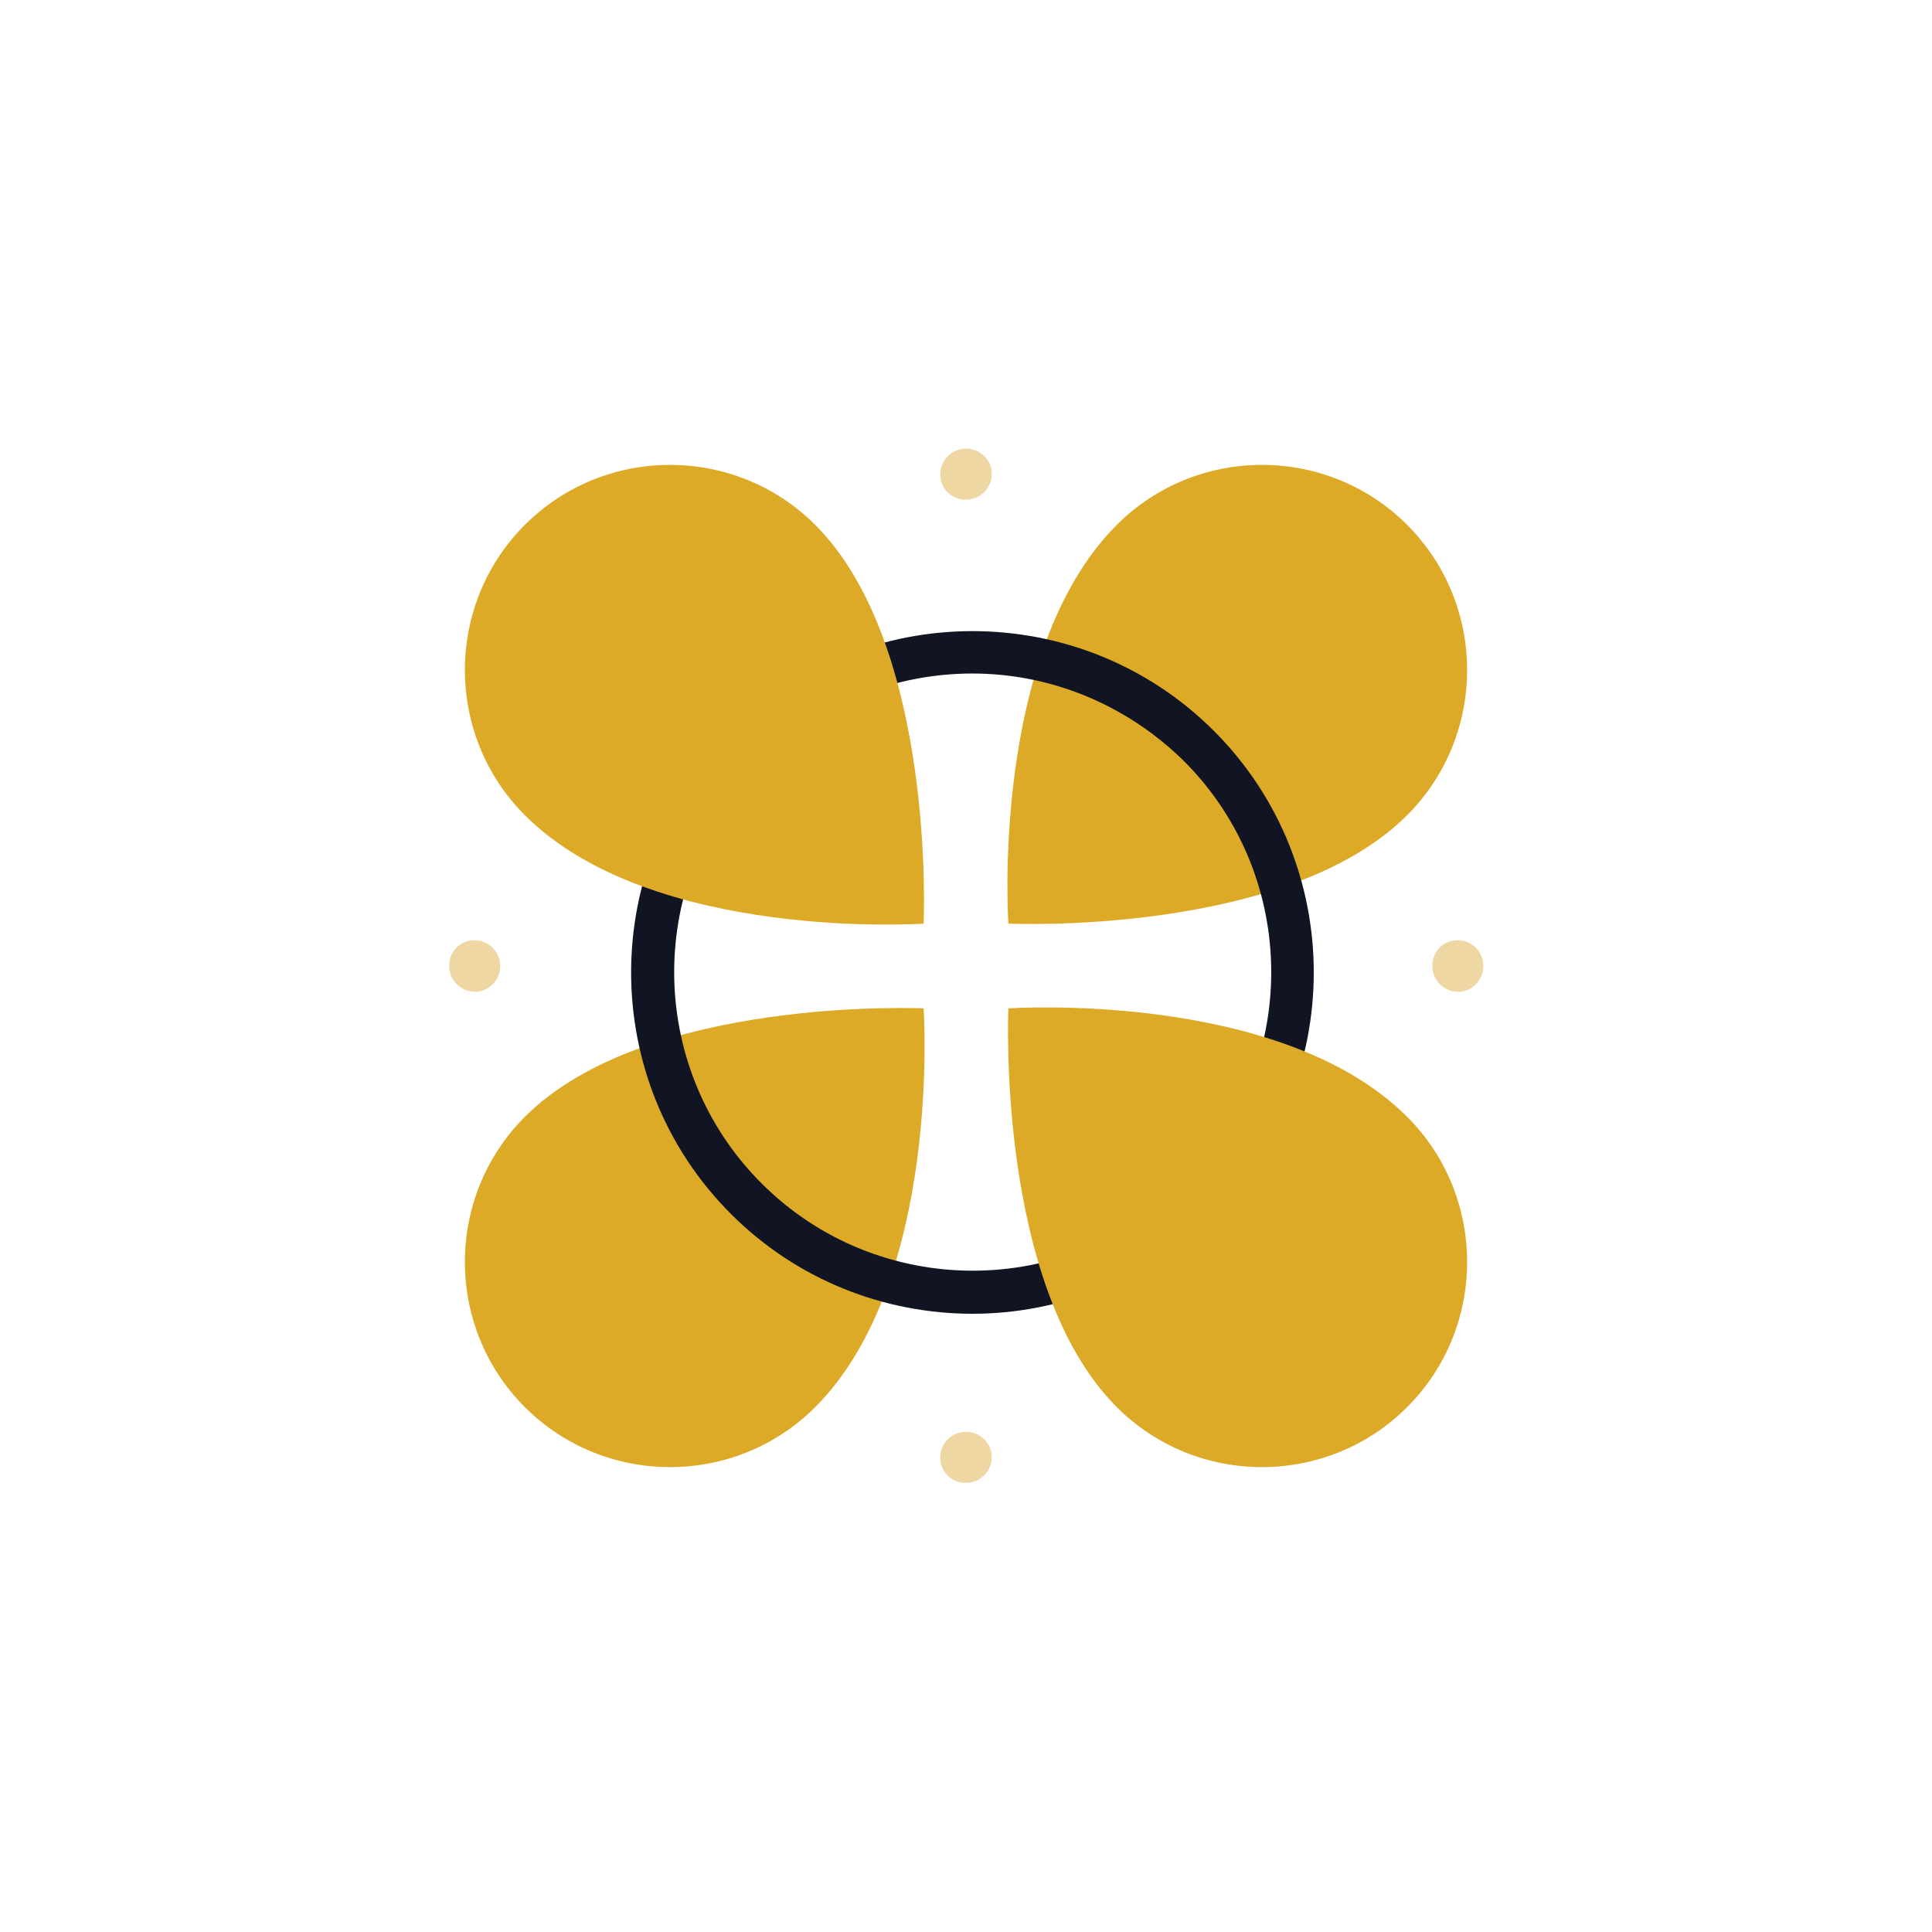 <svg id="Layer_1" xmlns="http://www.w3.org/2000/svg" viewBox="0 0 360 360"><style>.st1{fill:#dcaa27}</style><path class="st1" d="M187.9 172.1s-3.5-50.6 20.2-74.3c14.9-14.9 39.2-14.9 54.1 0 14.9 14.9 14.9 39.2 0 54.1-22.6 22.6-74.3 20.2-74.3 20.2zm-15.8 15.8s3.5 50.6-20.2 74.3c-14.9 14.9-39.2 14.9-54.1 0-14.9-14.9-14.9-39.2 0-54.1 22.6-22.6 74.3-20.2 74.3-20.2z"/><path d="M181.2 244.8c-16.3 0-32.6-6.2-45-18.6-24.8-24.8-24.8-65.2 0-90 24.8-24.8 65.2-24.8 90 0 24.8 24.8 24.8 65.2 0 90-12.5 12.4-28.8 18.6-45 18.6zm0-119.3c-14.3 0-28.5 5.4-39.3 16.3-21.7 21.7-21.7 57 0 78.7 21.7 21.7 57 21.7 78.7 0 21.7-21.7 21.7-57 0-78.7-11-10.8-25.2-16.3-39.4-16.3z" fill="#111422"/><path class="st1" d="M172.1 172.1s-50.6 3.5-74.3-20.2c-14.9-14.9-14.9-39.2 0-54.1s39.2-14.9 54.1 0c22.6 22.6 20.2 74.3 20.2 74.3zm15.8 15.8s50.6-3.5 74.3 20.2c14.9 14.9 14.9 39.2 0 54.1-14.9 14.9-39.2 14.9-54.1 0-22.6-22.6-20.2-74.3-20.2-74.3z"/><path d="M175.2 88.6c-.1-2.6 1.9-4.9 4.6-5 2.6-.1 4.9 1.9 5 4.5.1 2.6-1.9 4.9-4.6 5h-.2c-2.5.1-4.7-1.9-4.8-4.5zm0 183.2c-.1-2.6 1.9-4.9 4.6-5 2.6-.1 4.9 1.9 5 4.5.1 2.6-1.9 4.9-4.6 5h-.2c-2.5.1-4.7-1.9-4.8-4.5zm96.2-96.6c2.6-.1 4.9 1.9 5 4.6.1 2.6-1.9 4.9-4.5 5-2.6.1-4.9-1.9-5-4.6v-.2c-.1-2.5 1.9-4.7 4.5-4.8zm-183.2 0c2.6-.1 4.9 1.9 5 4.6.1 2.6-1.9 4.9-4.5 5-2.6.1-4.9-1.9-5-4.6v-.2c-.1-2.5 1.9-4.7 4.5-4.8z" fill="#efd7a3"/></svg>